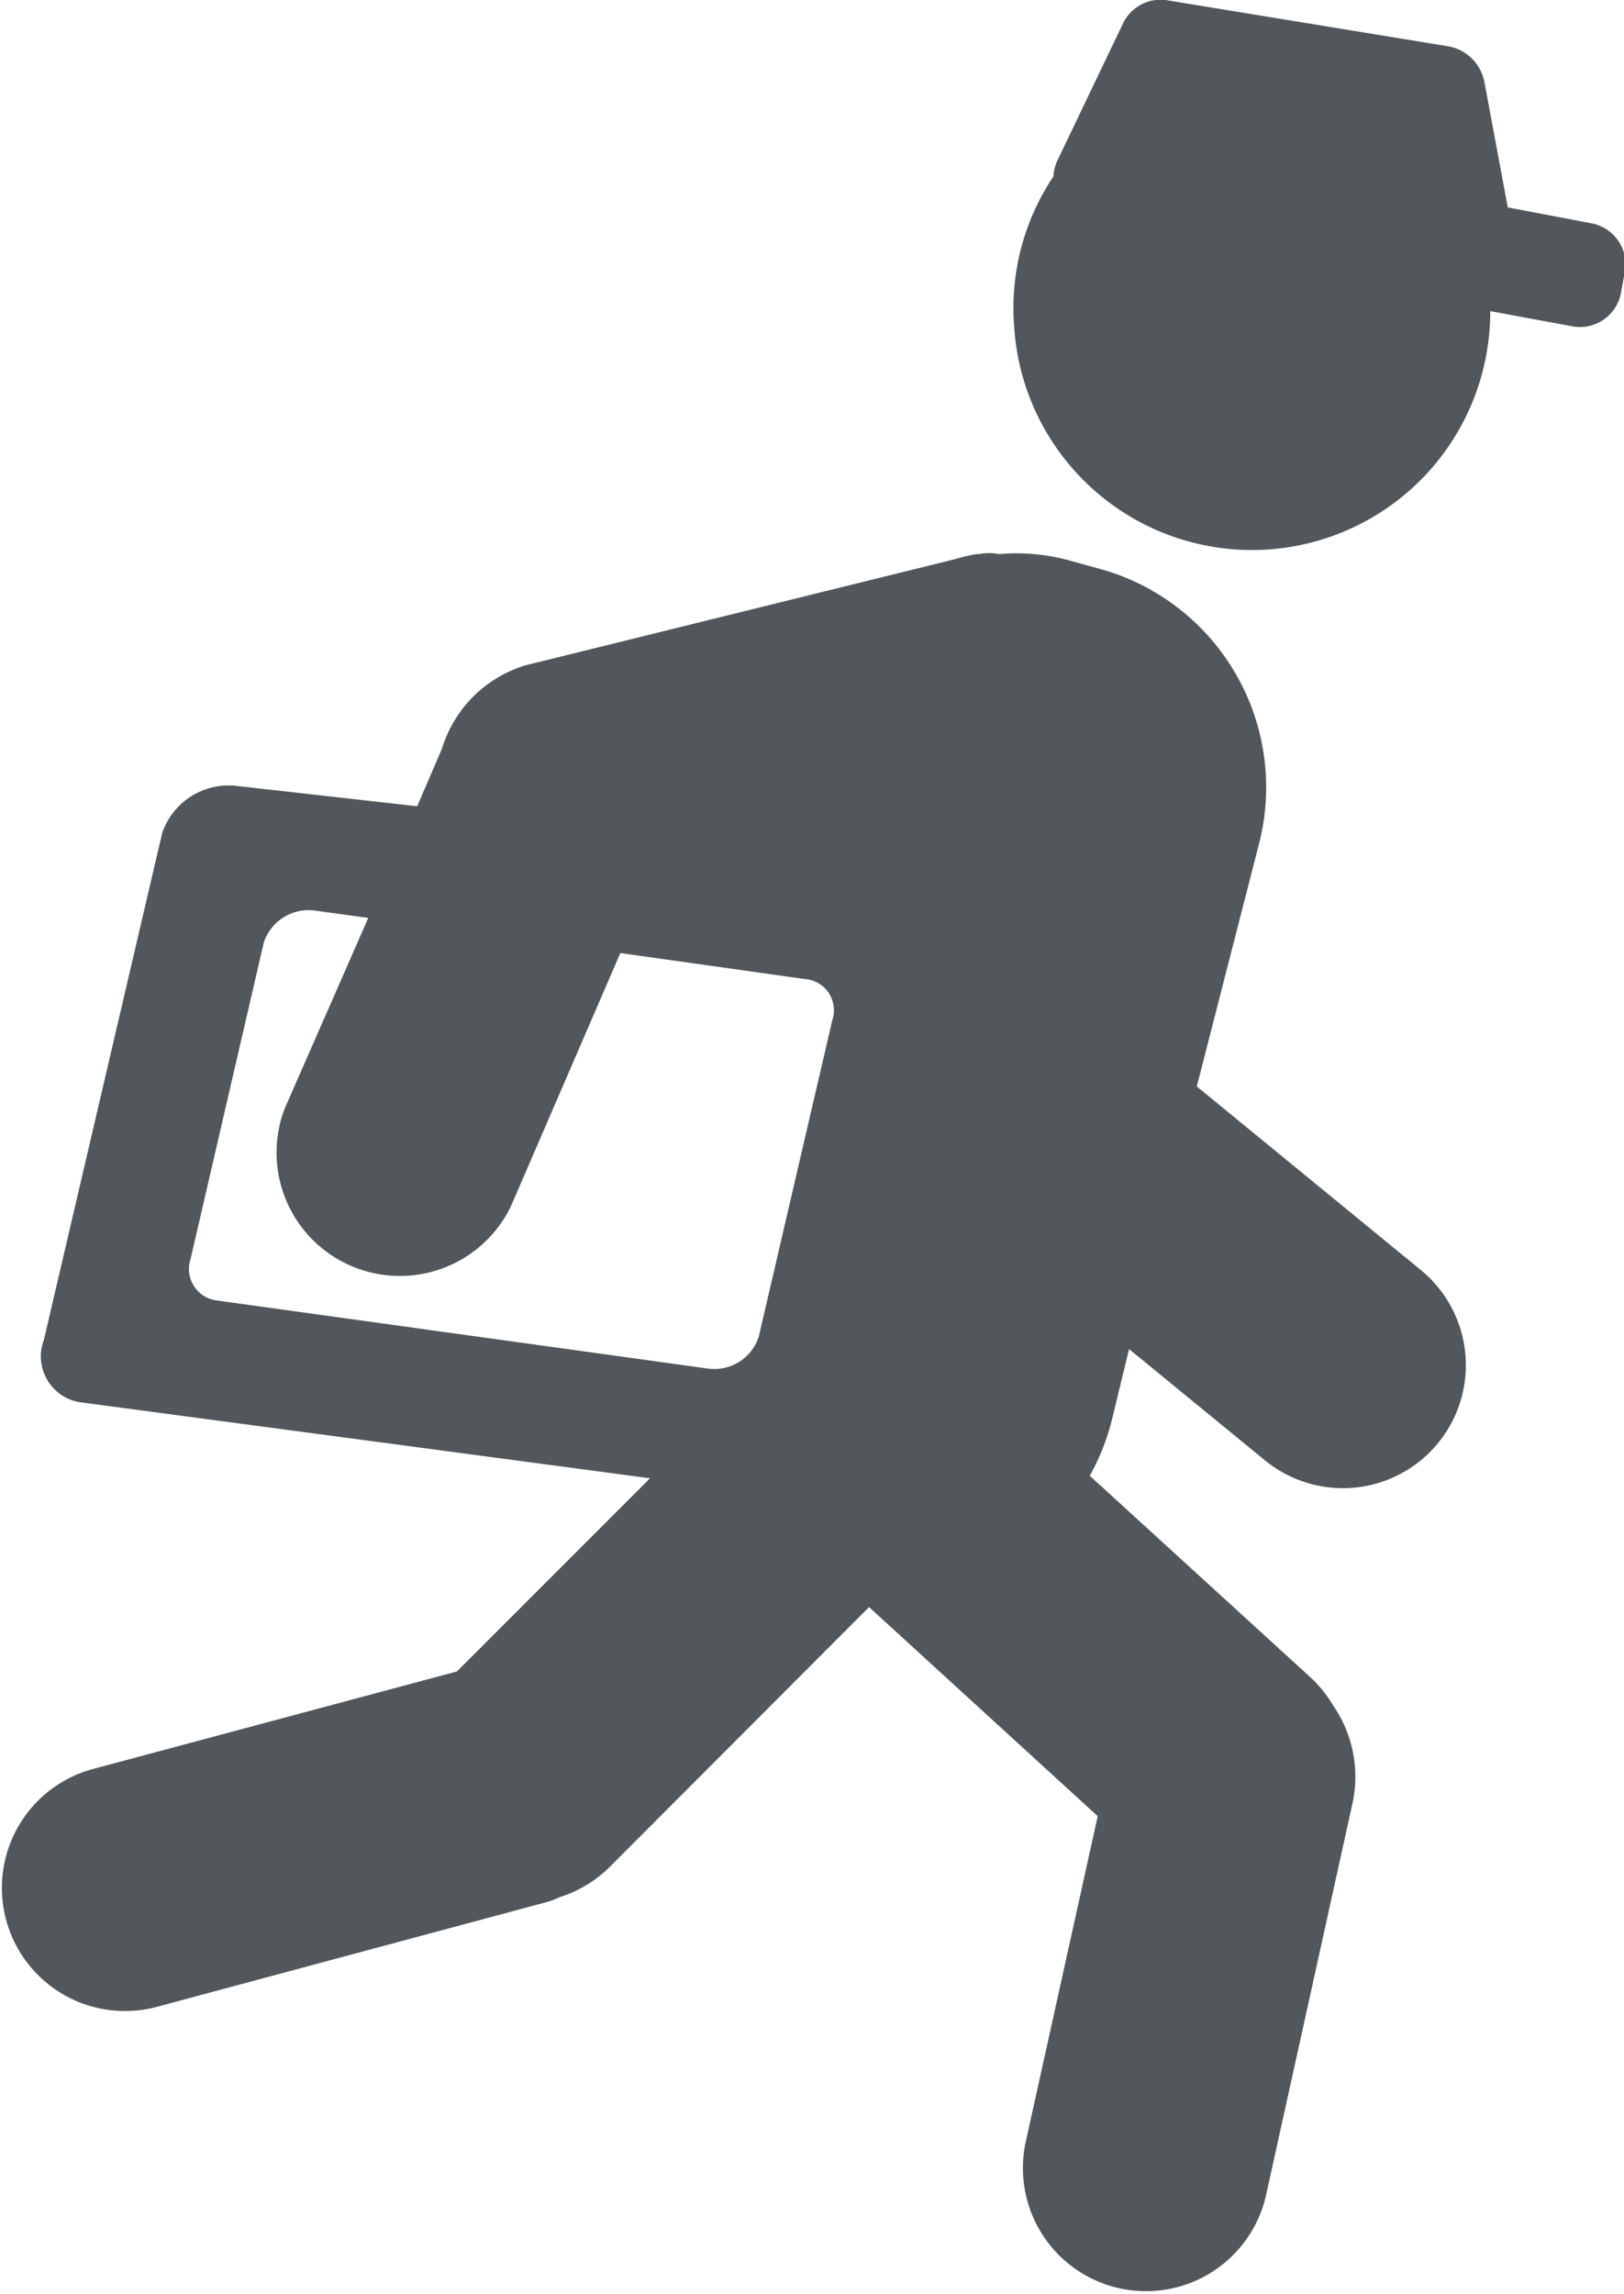 <svg id="Layer_1" data-name="Layer 1" xmlns="http://www.w3.org/2000/svg" viewBox="0 0 38.85 54.85"><defs><style>.cls-1{fill:#52575b;fill-rule:evenodd;}</style></defs><path class="cls-1" d="M312.92,232.74l-2-.38-.56-3a1.07,1.07,0,0,0-.85-.85l-6.78-1.11a1,1,0,0,0-1,.53l-1.59,3.32a1,1,0,0,0-.09.37,5.64,5.64,0,0,0-.94,3.57,5.7,5.7,0,0,0,11.39-.35l2,.37a1,1,0,0,0,1.12-.77l.11-.59A1,1,0,0,0,312.92,232.74Z" transform="translate(-274.85 -227.4)"/><path class="cls-1" d="M301.86,259.66l3.25,2.66a2.94,2.94,0,1,0,3.73-4.55l-5.36-4.39,1.47-5.73a5.42,5.42,0,0,0-3.66-6.61l-.83-.23a4.78,4.78,0,0,0-1.71-.16,1.22,1.22,0,0,0-.48,0l-.06,0a4.9,4.9,0,0,0-.55.13l-10.24,2.53a3,3,0,0,0-2,2l-.59,1.37-4.35-.49a1.68,1.68,0,0,0-1.75,1.13l-2.83,12.12a1.11,1.11,0,0,0,.93,1.5l13.57,1.81-4.62,4.62-8.7,2.33a2.94,2.94,0,1,0,1.52,5.69l9.27-2.49a1.91,1.91,0,0,0,.36-.13,3,3,0,0,0,1.19-.71l6.22-6.23,5.47,5-1.72,7.78a2.94,2.94,0,0,0,5.75,1.27l2.07-9.38a3,3,0,0,0-.47-2.32,3,3,0,0,0-.53-.66l-5.29-4.83a5.52,5.52,0,0,0,.52-1.3Zm-7.1-7.86L293,259.37a1.12,1.12,0,0,1-1.19.76l-11.76-1.63a.76.76,0,0,1-.64-1l1.75-7.56a1.13,1.13,0,0,1,1.19-.77l1.31.18-2,4.56a2.95,2.95,0,0,0,5.41,2.34l2.62-6.06,4.4.62A.75.75,0,0,1,294.76,251.8Z" transform="translate(-274.85 -227.4)"/></svg>